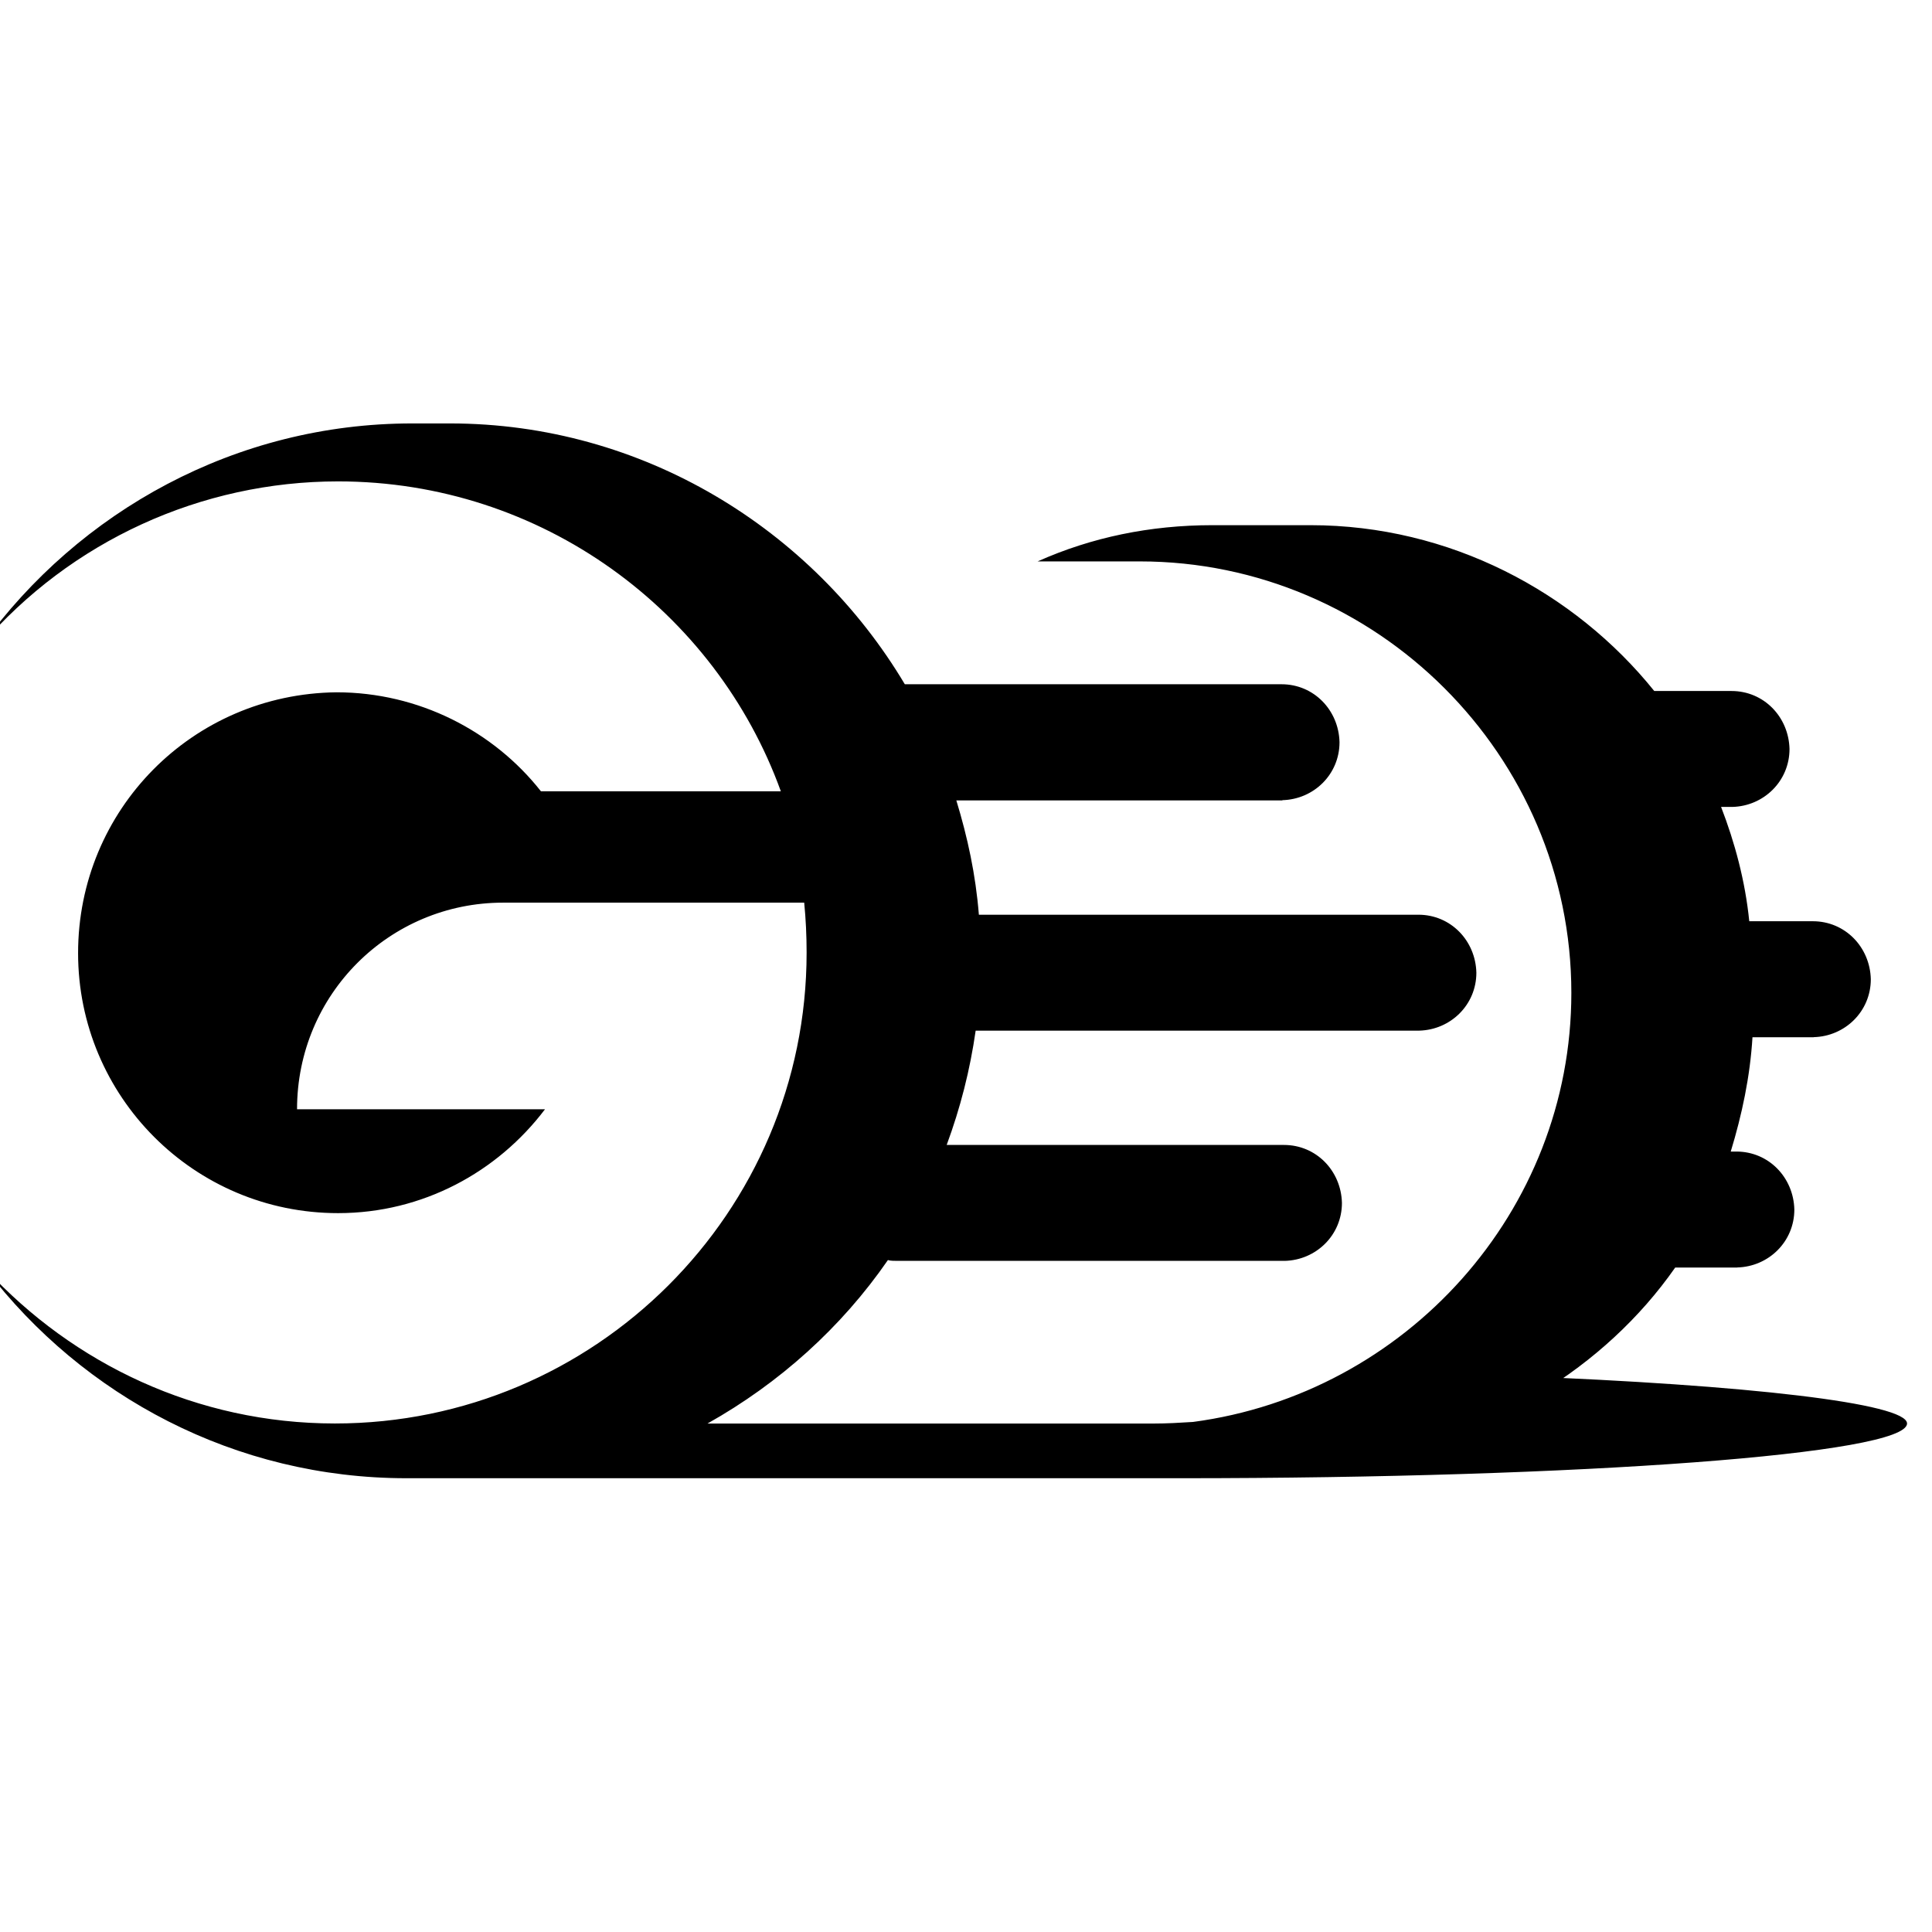 <svg viewBox="0 0 24 24" xmlns="http://www.w3.org/2000/svg"><path d="M19.13 17.306c.66-.4 1.24-.93 1.68-1.56h.77v-.001c.39-.01.71-.32.71-.72v0c-.01-.4-.32-.72-.72-.72h-.07c.14-.46.24-.93.27-1.42h.76v-.001c.39-.01.71-.32.71-.72v0c-.01-.4-.32-.72-.72-.72h-.79c-.05-.5-.18-.98-.35-1.42h.14v0c.39-.01.71-.32.71-.72v0c-.01-.4-.32-.72-.72-.72h-.96c-.99-1.23-2.54-2.06-4.27-2.06h-1.22c-.77 0-1.5.15-2.17.45h1.27c2.94 0 5.36 2.41 5.36 5.36 0 2.72-2.06 4.98-4.7 5.33 -.16.01-.32.02-.5.02H8.79v-.001c.89-.5 1.66-1.19 2.24-2.03 .03.01.08.01.12.01h4.81v0c.39-.01.71-.32.71-.72v0c-.01-.4-.32-.72-.72-.72h-4.19v0c.17-.46.29-.93.36-1.42h5.51v0c.39-.01.71-.32.71-.72v0c-.01-.4-.32-.72-.72-.72h-5.46c-.04-.5-.14-.96-.28-1.42h4.05V9.94c.39-.01.71-.32.71-.72v0c-.01-.4-.32-.72-.72-.72h-4.68c-1.15-1.93-3.26-3.24-5.65-3.24h-.47C2.93 5.26.98 6.35-.22 8.01H-.23C.88 6.72 2.5 5.98 4.2 5.98c2.53 0 4.69 1.609 5.5 3.85H6.72C6.13 9.08 5.2 8.6 4.18 8.6 2.39 8.62.97 10.06.97 11.84c0 1.78 1.44 3.23 3.23 3.23 1.05 0 1.98-.51 2.57-1.29H3.69c0-1.43 1.15-2.567 2.56-2.567h3.74c.02.2.03.41.03.62 0 3.23-2.63 5.85-5.86 5.85 -1.71 0-3.25-.74-4.33-1.91 1.2 1.57 3.09 2.59 5.22 2.59h9.62c4.98 0 9.02-.3 9.02-.68 0-.25-1.98-.48-4.87-.59Z"/></svg>